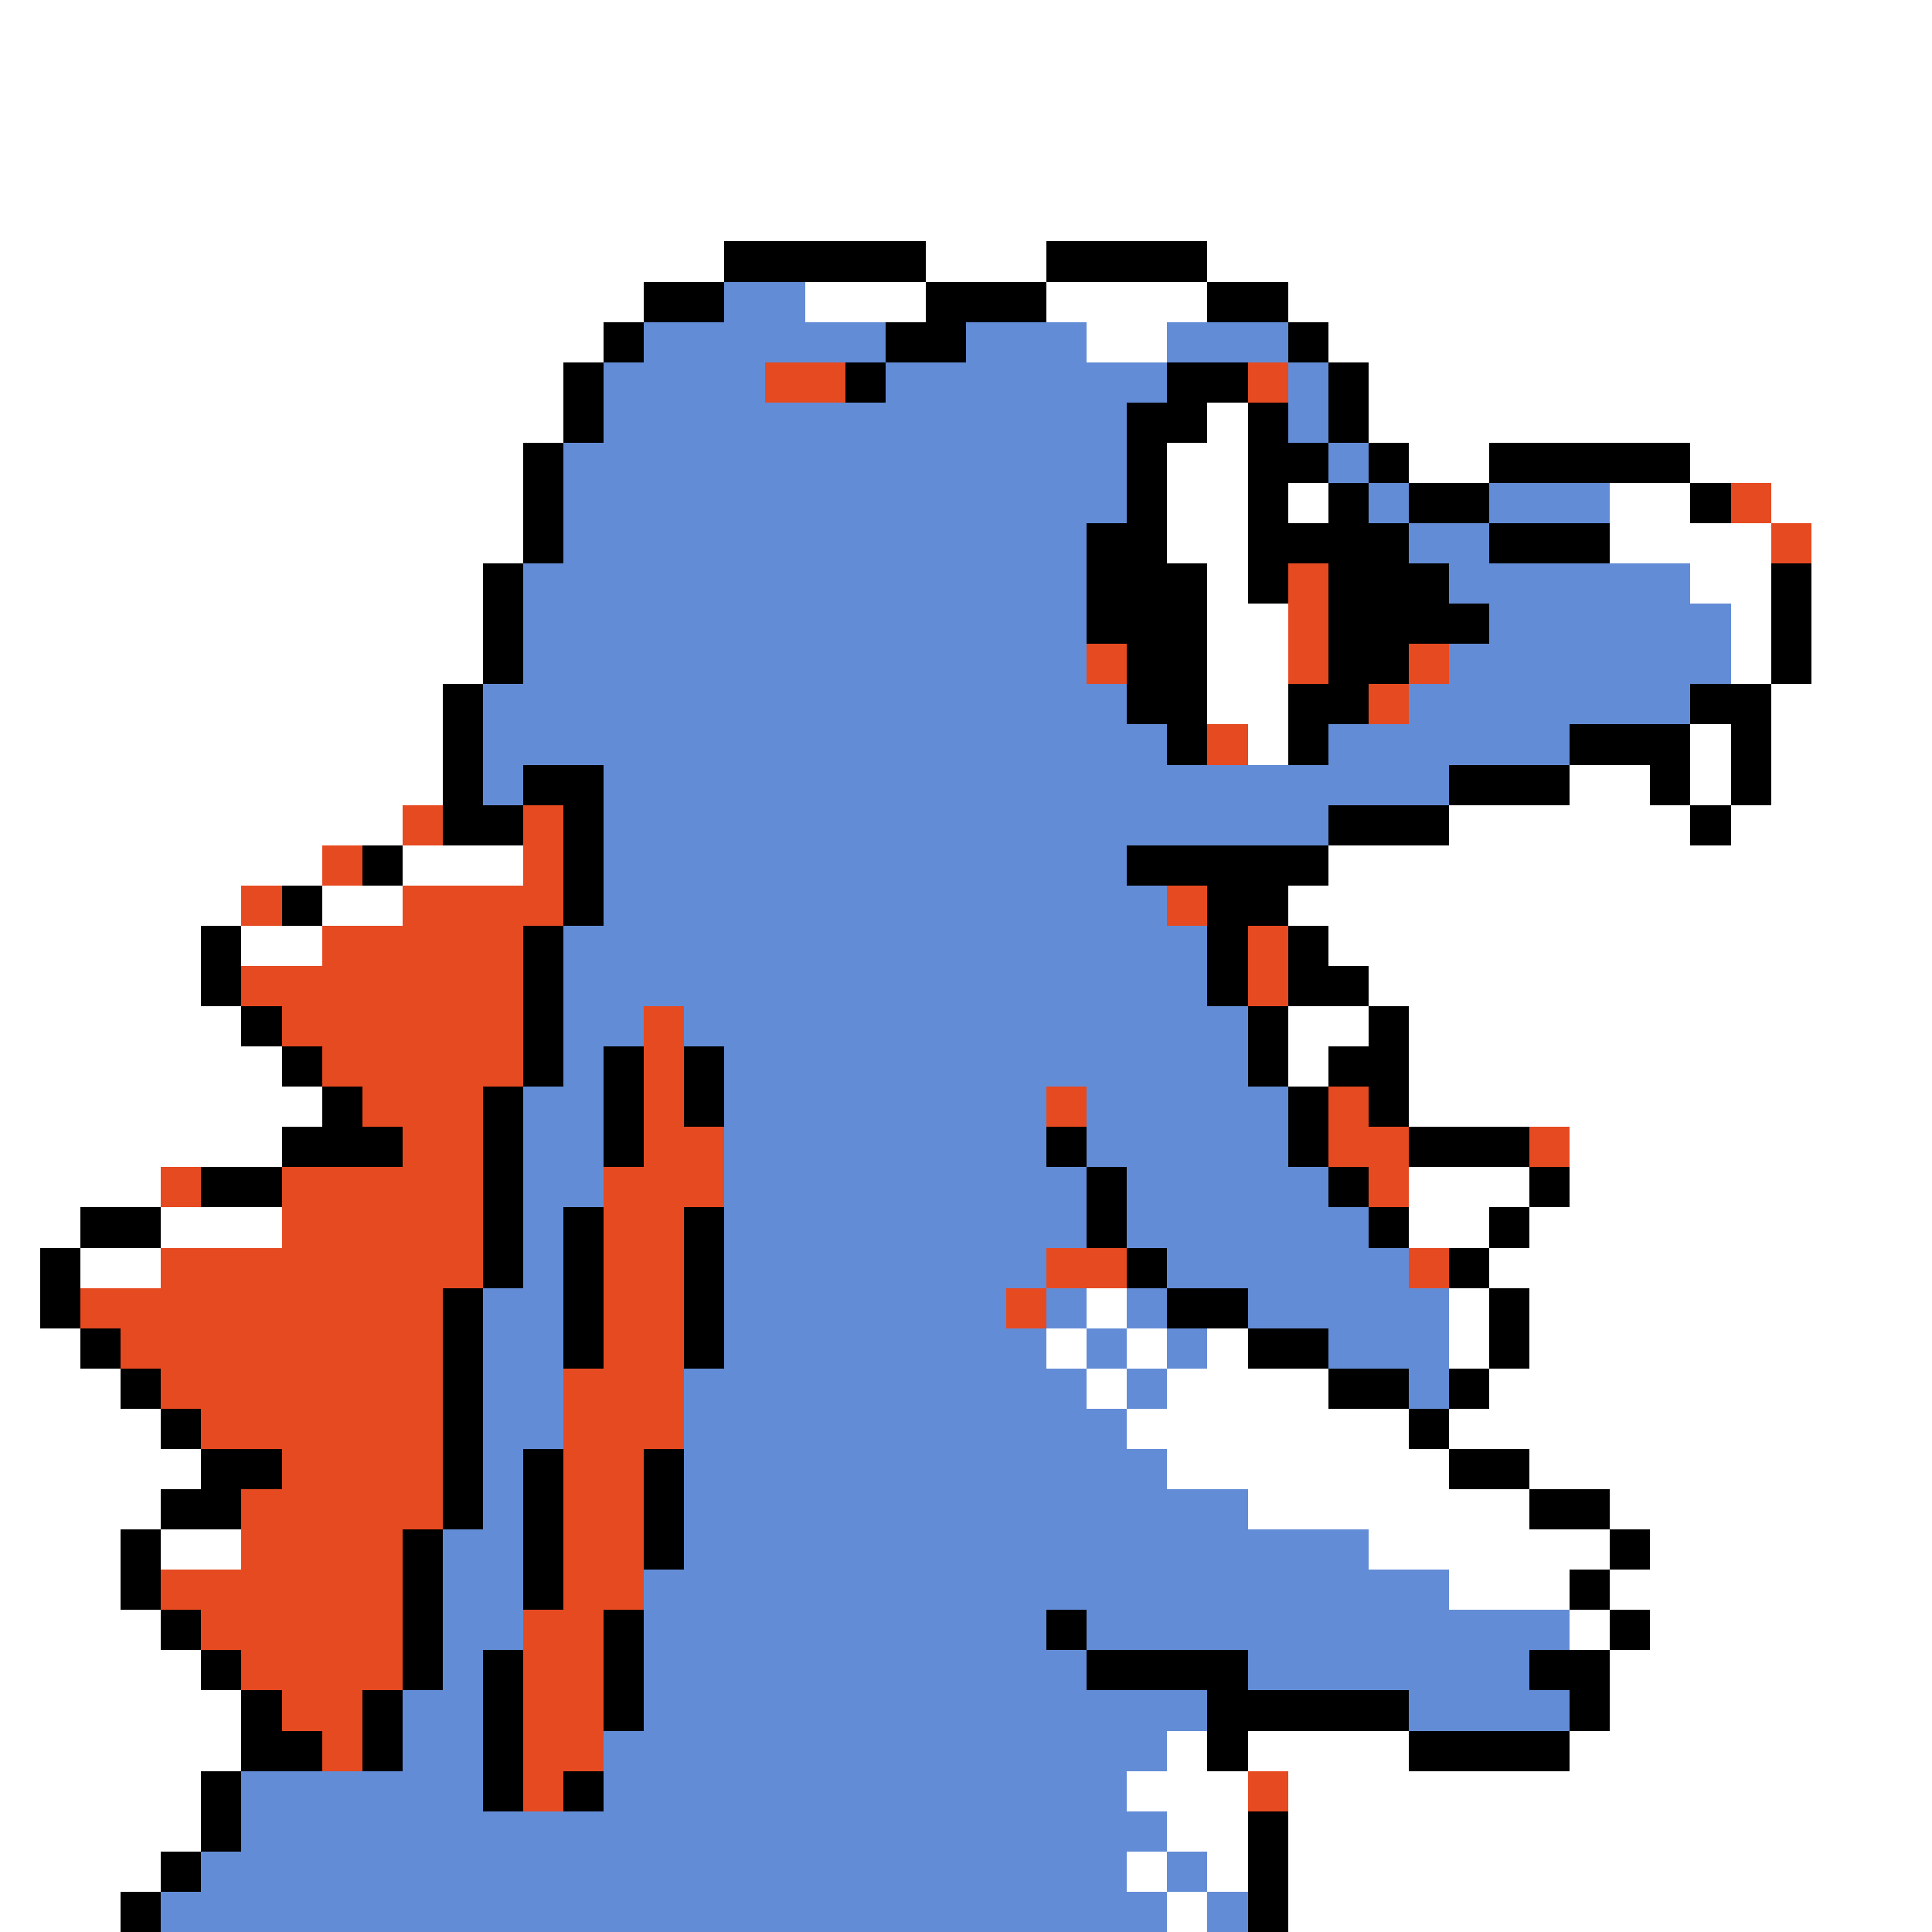 <svg xmlns="http://www.w3.org/2000/svg" viewBox="0 -0.5 48 48" shape-rendering="crispEdges">
<rect x="0" y="-0.5" width="48" height="48" fill="#333333" stroke="none"/>
<path stroke="#ffffff" d="M0 0h48M0 1h48M0 2h48M0 3h48M0 4h48M0 5h48M0 6h18M23 6h3M30 6h18M0 7h16M20 7h3M26 7h4M32 7h16M0 8h15M27 8h2M33 8h15M0 9h14M34 9h14M0 10h14M30 10h1M34 10h14M0 11h13M29 11h2M35 11h2M42 11h6M0 12h13M29 12h2M32 12h1M40 12h2M44 12h4M0 13h13M29 13h2M40 13h4M45 13h3M0 14h12M30 14h1M42 14h2M45 14h3M0 15h12M30 15h2M43 15h1M45 15h3M0 16h12M30 16h2M43 16h1M45 16h3M0 17h11M30 17h2M44 17h4M0 18h11M31 18h1M42 18h1M44 18h4M0 19h11M39 19h2M42 19h1M44 19h4M0 20h10M36 20h6M43 20h5M0 21h8M10 21h3M33 21h15M0 22h6M8 22h2M32 22h16M0 23h5M6 23h2M33 23h15M0 24h5M34 24h14M0 25h6M32 25h2M35 25h13M0 26h7M32 26h1M35 26h13M0 27h8M35 27h13M0 28h7M39 28h9M0 29h4M35 29h3M39 29h9M0 30h2M4 30h3M35 30h2M38 30h10M0 31h1M2 31h2M37 31h11M0 32h1M27 32h1M36 32h1M38 32h10M0 33h2M26 33h1M28 33h1M30 33h1M36 33h1M38 33h10M0 34h3M27 34h1M29 34h4M37 34h11M0 35h4M28 35h7M36 35h12M0 36h5M29 36h7M38 36h10M0 37h4M31 37h7M40 37h8M0 38h3M4 38h2M34 38h6M41 38h7M0 39h3M36 39h3M40 39h8M0 40h4M39 40h1M41 40h7M0 41h5M40 41h8M0 42h6M40 42h8M0 43h6M29 43h1M31 43h4M39 43h9M0 44h5M28 44h3M32 44h16M0 45h5M29 45h2M32 45h16M0 46h4M28 46h1M30 46h1M32 46h16M0 47h3M29 47h1M32 47h16" />
<path stroke="#000000" d="M18 6h5M26 6h4M16 7h2M23 7h3M30 7h2M15 8h1M22 8h2M32 8h1M14 9h1M21 9h1M29 9h2M33 9h1M14 10h1M28 10h2M31 10h1M33 10h1M13 11h1M28 11h1M31 11h2M34 11h1M37 11h5M13 12h1M28 12h1M31 12h1M33 12h1M35 12h2M42 12h1M13 13h1M27 13h2M31 13h4M37 13h3M12 14h1M27 14h3M31 14h1M33 14h3M44 14h1M12 15h1M27 15h3M33 15h4M44 15h1M12 16h1M28 16h2M33 16h2M44 16h1M11 17h1M28 17h2M32 17h2M42 17h2M11 18h1M29 18h1M32 18h1M39 18h3M43 18h1M11 19h1M13 19h2M36 19h3M41 19h1M43 19h1M11 20h2M14 20h1M33 20h3M42 20h1M9 21h1M14 21h1M28 21h5M7 22h1M14 22h1M30 22h2M5 23h1M13 23h1M30 23h1M32 23h1M5 24h1M13 24h1M30 24h1M32 24h2M6 25h1M13 25h1M31 25h1M34 25h1M7 26h1M13 26h1M15 26h1M17 26h1M31 26h1M33 26h2M8 27h1M12 27h1M15 27h1M17 27h1M32 27h1M34 27h1M7 28h3M12 28h1M15 28h1M26 28h1M32 28h1M35 28h3M5 29h2M12 29h1M27 29h1M33 29h1M38 29h1M2 30h2M12 30h1M14 30h1M17 30h1M27 30h1M34 30h1M37 30h1M1 31h1M12 31h1M14 31h1M17 31h1M28 31h1M36 31h1M1 32h1M11 32h1M14 32h1M17 32h1M29 32h2M37 32h1M2 33h1M11 33h1M14 33h1M17 33h1M31 33h2M37 33h1M3 34h1M11 34h1M33 34h2M36 34h1M4 35h1M11 35h1M35 35h1M5 36h2M11 36h1M13 36h1M16 36h1M36 36h2M4 37h2M11 37h1M13 37h1M16 37h1M38 37h2M3 38h1M10 38h1M13 38h1M16 38h1M40 38h1M3 39h1M10 39h1M13 39h1M39 39h1M4 40h1M10 40h1M15 40h1M26 40h1M40 40h1M5 41h1M10 41h1M12 41h1M15 41h1M27 41h4M38 41h2M6 42h1M9 42h1M12 42h1M15 42h1M30 42h5M39 42h1M6 43h2M9 43h1M12 43h1M30 43h1M35 43h4M5 44h1M12 44h1M14 44h1M5 45h1M31 45h1M4 46h1M31 46h1M3 47h1M31 47h1" />
<path stroke="#638cd6" d="M18 7h2M16 8h6M24 8h3M29 8h3M15 9h4M22 9h7M32 9h1M15 10h13M32 10h1M14 11h14M33 11h1M14 12h14M34 12h1M37 12h3M14 13h13M35 13h2M13 14h14M36 14h6M13 15h14M37 15h6M13 16h14M36 16h7M12 17h16M35 17h7M12 18h17M33 18h6M12 19h1M15 19h21M15 20h18M15 21h13M15 22h14M14 23h16M14 24h16M14 25h2M17 25h14M14 26h1M18 26h13M13 27h2M18 27h8M27 27h5M13 28h2M18 28h8M27 28h5M13 29h2M18 29h9M28 29h5M13 30h1M18 30h9M28 30h6M13 31h1M18 31h8M29 31h6M12 32h2M18 32h7M26 32h1M28 32h1M31 32h5M12 33h2M18 33h8M27 33h1M29 33h1M33 33h3M12 34h2M17 34h10M28 34h1M35 34h1M12 35h2M17 35h11M12 36h1M17 36h12M12 37h1M17 37h14M11 38h2M17 38h17M11 39h2M16 39h20M11 40h2M16 40h10M27 40h12M11 41h1M16 41h11M31 41h7M10 42h2M16 42h14M35 42h4M10 43h2M15 43h14M6 44h6M15 44h13M6 45h23M5 46h23M29 46h1M4 47h25M30 47h1" />
<path stroke="#e64a21" d="M19 9h2M31 9h1M43 12h1M44 13h1M32 14h1M32 15h1M27 16h1M32 16h1M35 16h1M34 17h1M30 18h1M10 20h1M13 20h1M8 21h1M13 21h1M6 22h1M10 22h4M29 22h1M8 23h5M31 23h1M6 24h7M31 24h1M7 25h6M16 25h1M8 26h5M16 26h1M9 27h3M16 27h1M26 27h1M33 27h1M10 28h2M16 28h2M33 28h2M38 28h1M4 29h1M7 29h5M15 29h3M34 29h1M7 30h5M15 30h2M4 31h8M15 31h2M26 31h2M35 31h1M2 32h9M15 32h2M25 32h1M3 33h8M15 33h2M4 34h7M14 34h3M5 35h6M14 35h3M7 36h4M14 36h2M6 37h5M14 37h2M6 38h4M14 38h2M4 39h6M14 39h2M5 40h5M13 40h2M6 41h4M13 41h2M7 42h2M13 42h2M8 43h1M13 43h2M13 44h1M31 44h1" />
</svg>